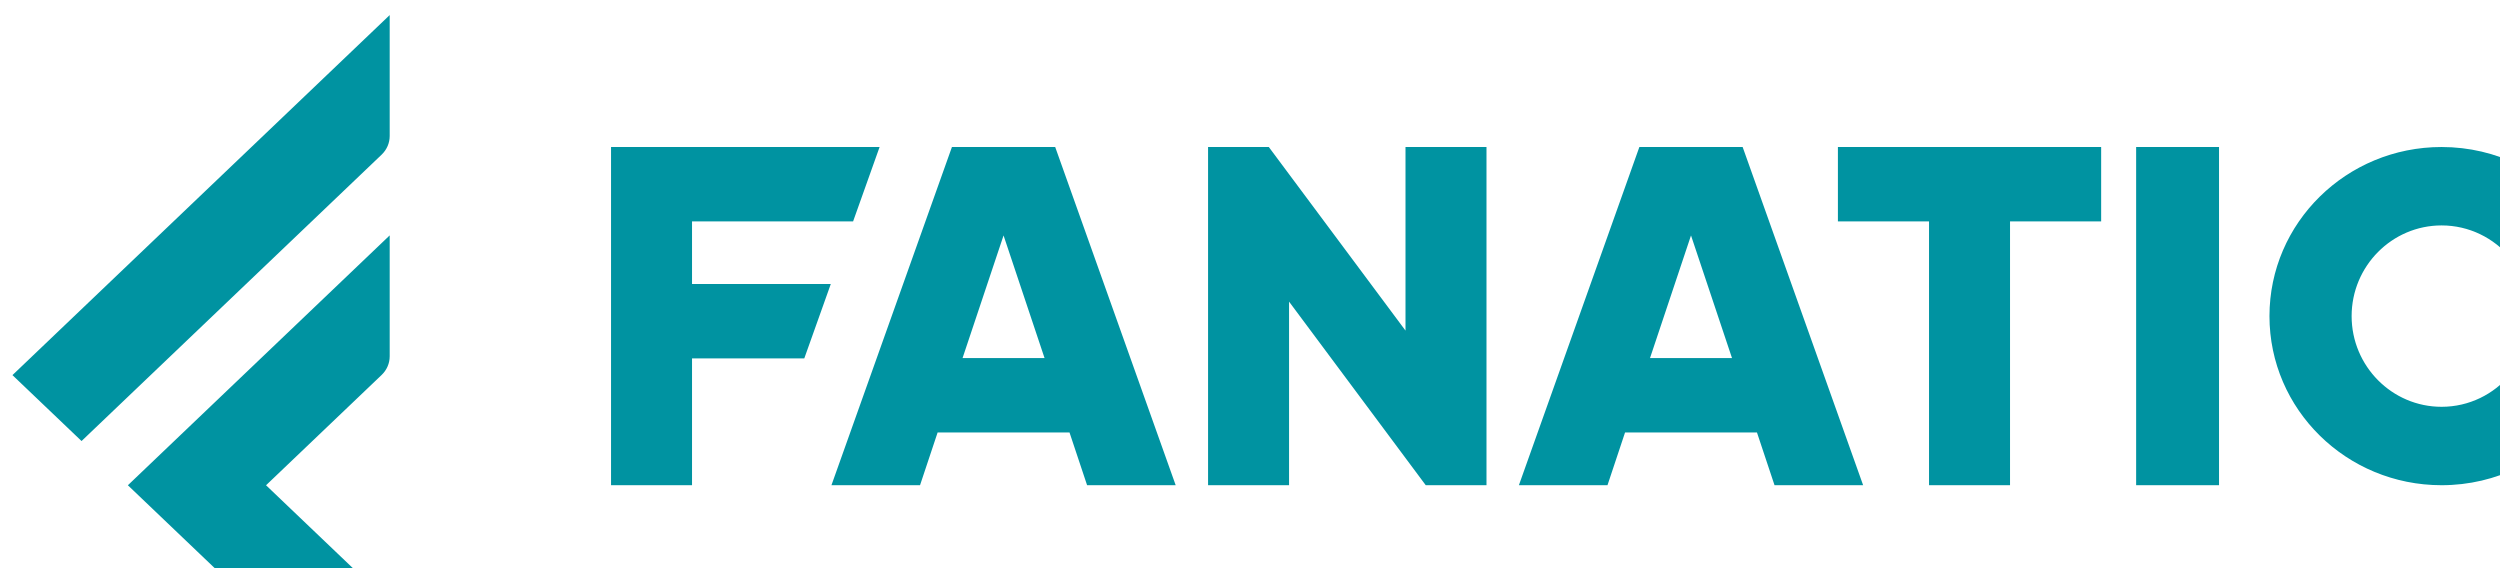<svg width="154" height="35" viewBox="0 0 154 35" fill="none" xmlns="http://www.w3.org/2000/svg">
<path fill-rule="evenodd" clip-rule="evenodd" d="M0.767 23.107L24.005 0.929V8.379C24.005 8.81 23.826 9.223 23.507 9.528L5.023 27.168L0.767 23.107ZM7.877 29.892L24.005 14.5V21.95C24.005 22.381 23.826 22.794 23.507 23.099L16.388 29.892L17.789 31.23L22.045 35.291H13.534L12.133 33.954L7.877 29.892ZM154.636 23.07L158.767 25.872C156.827 28.316 153.801 29.889 150.401 29.889C144.545 29.889 139.799 25.225 139.799 19.473C139.799 13.72 144.545 9.056 150.401 9.056C153.801 9.056 156.827 10.629 158.767 13.074L154.636 15.875C153.618 14.66 152.098 13.886 150.401 13.886C147.346 13.886 144.86 16.392 144.86 19.473C144.86 22.553 147.346 25.059 150.401 25.059C152.098 25.059 153.618 24.285 154.636 23.07ZM42.629 17.494H51.177L49.544 22.077H42.629V29.889H37.64V9.056H54.183L52.55 13.64H42.629V17.494ZM113.215 9.056H129.431V13.64H123.818V29.889H118.828V13.64H113.215V9.056ZM131.586 29.889H136.692V9.056H131.586V29.889ZM101.64 22.058L104.166 14.503L106.692 22.058H101.64ZM100.985 9.056L93.564 29.889H99.021L100.103 26.641H108.229L109.311 29.889H114.769L107.347 9.056H100.985ZM86.579 9.056H91.568V29.889H87.826L79.406 18.58V29.889H74.417V9.056H78.159L86.579 20.365V9.056ZM59.293 22.058L61.819 14.503L64.345 22.058H59.293ZM58.639 9.056L51.217 29.889H56.674L57.757 26.641H65.882L66.965 29.889H72.422L65 9.056H58.639Z" fill="#0093A1"/>
</svg>
